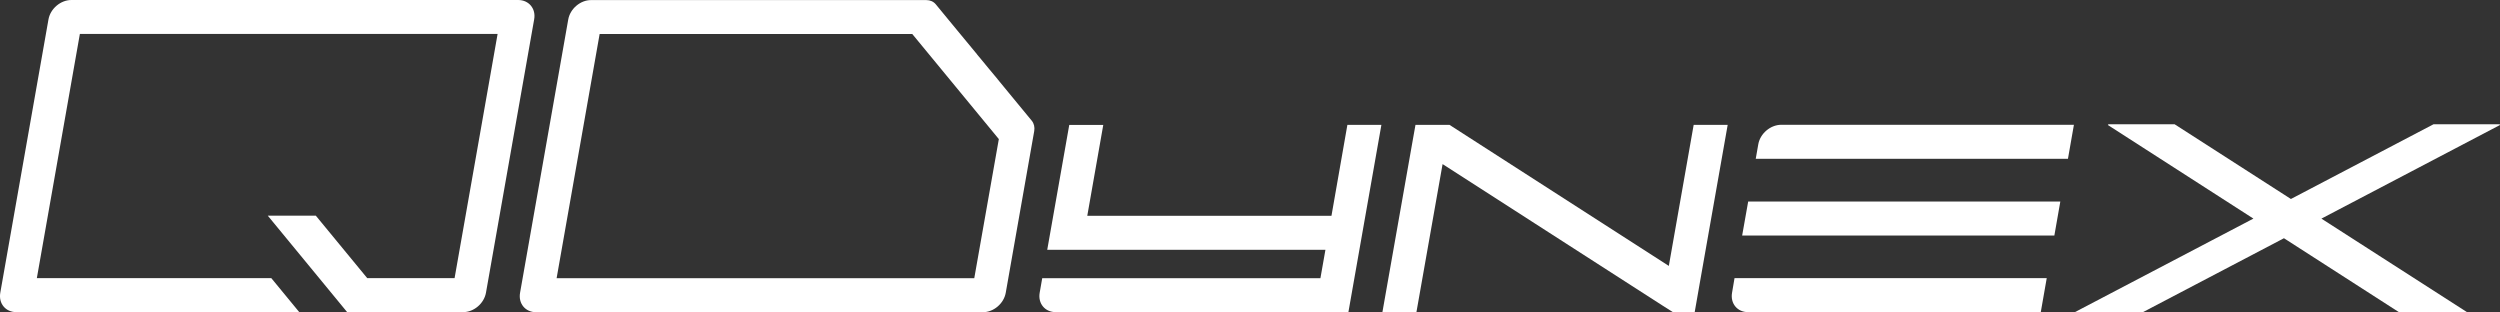 <?xml version="1.0" encoding="utf-8"?>
<!-- Generator: Adobe Illustrator 23.0.1, SVG Export Plug-In . SVG Version: 6.00 Build 0)  -->
<svg version="1.1" id="SvgjsSvg1351058" xmlns:svgjs="http://svgjs.com/svgjs"
	 xmlns="http://www.w3.org/2000/svg" xmlns:xlink="http://www.w3.org/1999/xlink" x="0px" y="0px" viewBox="0 0 3440 429.6"
	 style="enable-background:new 0 0 3440 429.6;" xml:space="preserve">
<rect x="0" y="0" width="3440" height="429.6" fill="#333333" stroke="none"/>
<style type="text/css">
	.st0{fill:#FFFFFF;}
</style>
<g>
	<path class="st0" d="M1832.1,296.9h-336l22-125h-46.8l-30.3,171.8h46.8h336l-6.9,39.1h-382.8l-3.5,20c-2.6,14.8,7.3,26.7,22,26.7
		h356h46.8l45.4-257.7h-46.8L1832.1,296.9z"/>
	<path class="st0" d="M2419.4,198.5l-3.5,20h429.6l8.2-46.8h-402.8C2436,171.8,2422,183.8,2419.4,198.5z"/>
	<path class="st0" d="M2383.3,402.8c-2.6,14.8,7.3,26.7,22,26.7h402.8l8.2-46.8h-429.6L2383.3,402.8z"/>
	<polygon class="st0" points="2397.2,324.1 2826.8,324.1 2835,277.3 2405.5,277.3 	"/>
	<polygon class="st0" points="3194.3,300.8 3440,172 3439.6,171 3348.5,171 3152.3,273.8 2992.3,171 2901.2,171 2900.4,172 
		3100.7,300.8 3095.3,303.6 2855,429.5 2948.7,429.5 3137.4,330.6 3142.7,327.8 3147.1,330.6 3300.9,429.5 3394.6,429.5 
		3198.6,303.6 	"/>
	<polygon class="st0" points="2296.3,365.9 1994.5,171.8 1947.7,171.8 1942.9,198.8 1942.9,198.8 1902.2,429.5 1949,429.5 
		1985,225.8 2286.8,419.9 2301.9,429.5 2331.9,429.5 2338.3,392.9 2377.3,171.8 2330.5,171.8 	"/>
	<path class="st0" d="M713,0H98.2C83.4,0,69.3,12,66.7,26.7L0.4,402.8c-2.6,14.8,7.3,26.7,22,26.7h389.4l-38.5-46.8H50.7l59.2-336
		h574.8l-59.2,336H505.3l-70.7-85.9h-65.8h-0.3l70.7,85.9l38.5,46.8h0.3h65.8h93.5c14.8,0,28.8-12,31.4-26.7l66.3-376.1
		C737.7,12,727.8,0,713,0z"/>
	<path class="st0" d="M1386,125.2l-13.4-16.3l0-0.1L1360,93.7l-12.5-15.2h-0.1l-3-3.7l0-0.1l-23-27.8l-15.6-18.9l-18.1-22
		c-3.1-3.8-7.8-5.9-13.2-5.9h-57.9H813.3c-14.8,0-28.8,12-31.4,26.7l-66.3,376.1c-2.6,14.8,7.3,26.7,22,26.7h614.9
		c14.8,0,28.8-12,31.4-26.7l29-164.7l0,0l10.2-57.9c0.9-5.3-0.3-10.4-3.4-14.2L1386,125.2z M1340.6,382.8H765.9l59.2-336h430.2
		l119.1,144.6L1340.6,382.8z"/>
</g>
</svg>
